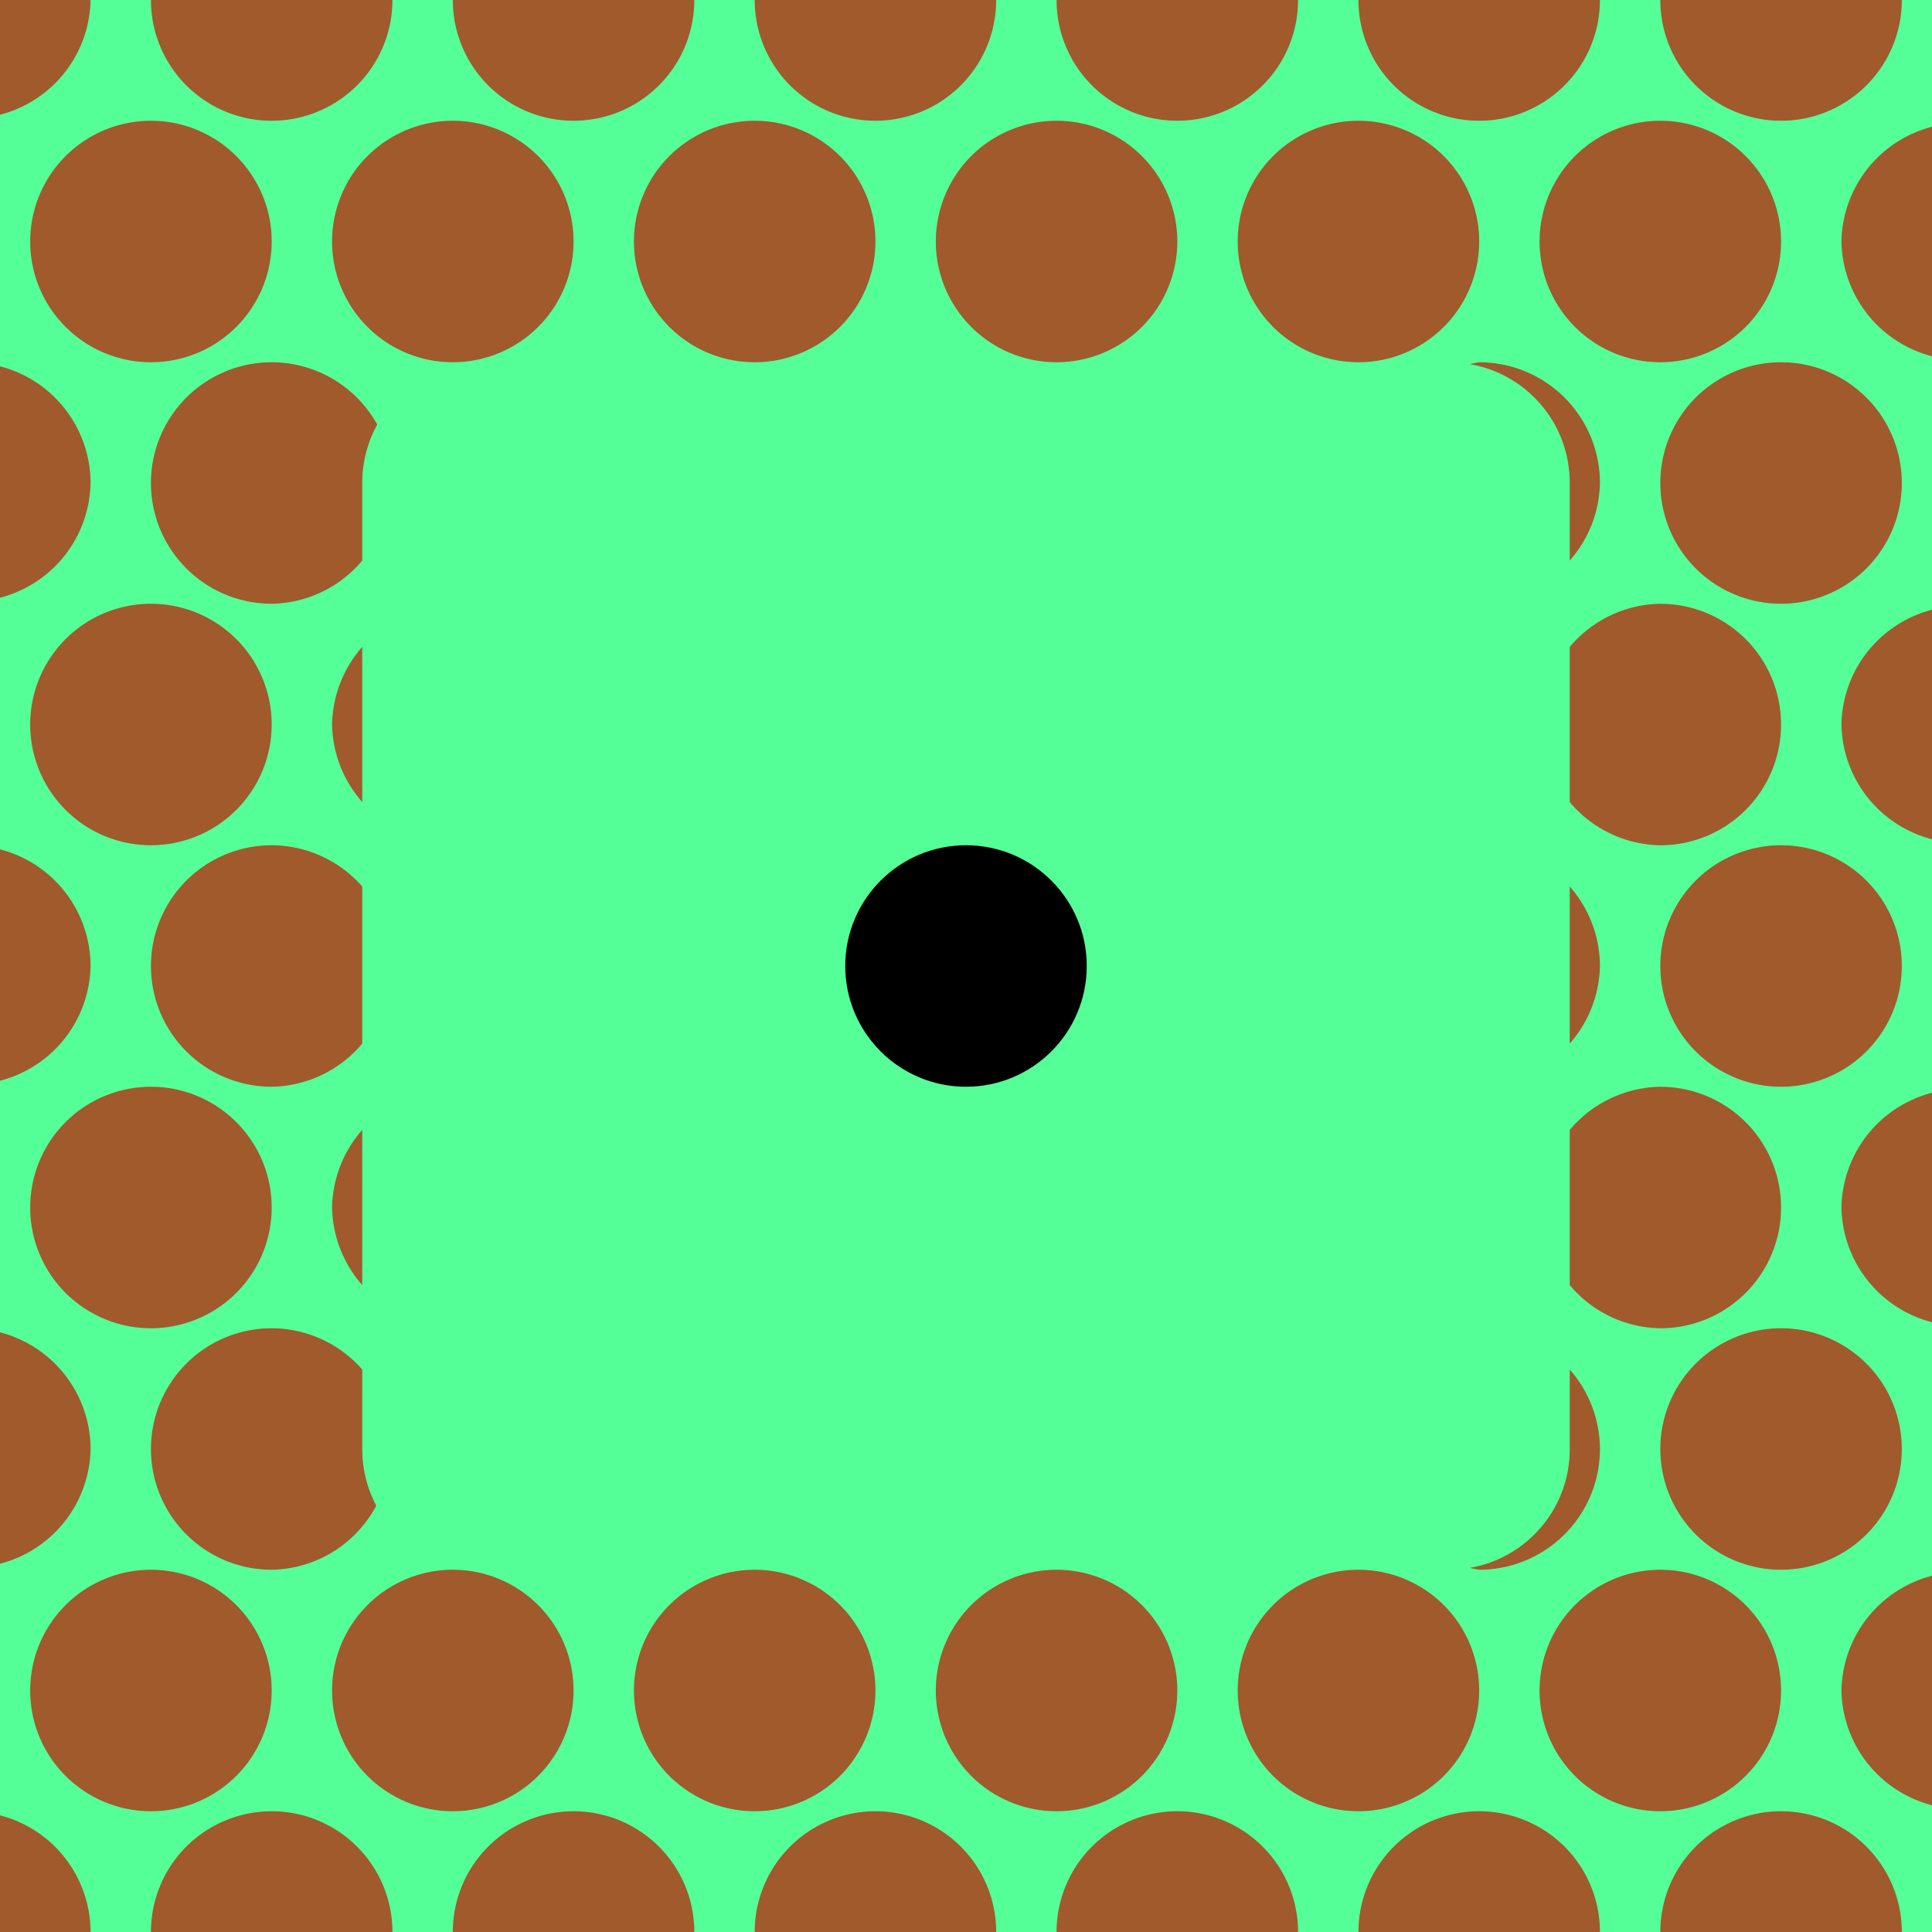 <?xml version="1.0" encoding="UTF-8" standalone="no"?>
<svg
   id="svg8"
   version="1.1"
   viewBox="0 0 64 64"
   height="64"
   width="64"
   xmlns="http://www.w3.org/2000/svg"
   xmlns:svg="http://www.w3.org/2000/svg"
   xmlns:rdf="http://www.w3.org/1999/02/22-rdf-syntax-ns#"
   xmlns:cc="http://creativecommons.org/ns#"
   xmlns:dc="http://purl.org/dc/elements/1.1/">
  <defs
     id="defs2" />
  <g
     id="layer2"
     style="display:inline"
     transform="translate(-64,-192)">
    <g
       id="use4681">
      <title
         id="title35505">Dirt/Gravel (Difficulty 1)</title>
      <rect
         style="opacity:1;fill:#54ff98;fill-opacity:1;stroke:none;stroke-width:6;stroke-linecap:butt;stroke-linejoin:bevel;stroke-miterlimit:10;stroke-dasharray:none;paint-order:stroke markers fill"
         id="rect35507"
         width="64"
         height="64"
         x="64"
         y="192" />
      <circle
         style="fill:#000000;fill-opacity:1;stroke-width:15.118;stroke-linecap:round;stroke-linejoin:round;stroke-miterlimit:10;paint-order:stroke markers fill"
         id="circle35509"
         cx="96"
         cy="224"
         r="4" />
      <path
         id="path35511"
         style="opacity:1;fill:#a05a2c;fill-opacity:1;stroke:none;stroke-width:6;stroke-linecap:butt;stroke-linejoin:bevel;stroke-miterlimit:10;stroke-dasharray:none;paint-order:stroke markers fill"
         d="m 64,192 v 3.801 A 4,4 0 0 0 67,192 Z m 5,0 a 4,4 0 0 0 4,4 4,4 0 0 0 4,-4 z m 10,0 a 4,4 0 0 0 4,4 4,4 0 0 0 4,-4 z m 10,0 a 4,4 0 0 0 4,4 4,4 0 0 0 4,-4 z m 10,0 a 4,4 0 0 0 4,4 4,4 0 0 0 4,-4 z m 10,0 a 4,4 0 0 0 4,4 4,4 0 0 0 4,-4 z m 10,0 a 4,4 0 0 0 4,4 4,4 0 0 0 4,-4 z m -50,4 a 4,4 0 0 0 -4,4 4,4 0 0 0 4,4 4,4 0 0 0 4,-4 4,4 0 0 0 -4,-4 z m 10,0 a 4,4 0 0 0 -4,4 4,4 0 0 0 4,4 4,4 0 0 0 4,-4 4,4 0 0 0 -4,-4 z m 10,0 a 4,4 0 0 0 -4,4 4,4 0 0 0 4,4 4,4 0 0 0 4,-4 4,4 0 0 0 -4,-4 z m 10,0 a 4,4 0 0 0 -4,4 4,4 0 0 0 4,4 4,4 0 0 0 4,-4 4,4 0 0 0 -4,-4 z m 10,0 a 4,4 0 0 0 -4,4 4,4 0 0 0 4,4 4,4 0 0 0 4,-4 4,4 0 0 0 -4,-4 z m 10,0 a 4,4 0 0 0 -4,4 4,4 0 0 0 4,4 4,4 0 0 0 4,-4 4,4 0 0 0 -4,-4 z m 9,0.199 A 4,4 0 0 0 125,200 a 4,4 0 0 0 3,3.801 z M 73,204 a 4,4 0 0 0 -4,4 4,4 0 0 0 4,4 4,4 0 0 0 3,-1.43 V 208 c 0,-0.703 0.18,-1.363 0.496,-1.936 A 4,4 0 0 0 73,204 Z m 40,0 a 4,4 0 0 0 -0.312,0.062 C 114.573,204.387 116,206.019 116,208 v 2.57 A 4,4 0 0 0 117,208 a 4,4 0 0 0 -4,-4 z m 10,0 a 4,4 0 0 0 -4,4 4,4 0 0 0 4,4 4,4 0 0 0 4,-4 4,4 0 0 0 -4,-4 z m -59,0.135 v 7.666 A 4,4 0 0 0 67,208 4,4 0 0 0 64,204.135 Z M 69,212 a 4,4 0 0 0 -4,4 4,4 0 0 0 4,4 4,4 0 0 0 4,-4 4,4 0 0 0 -4,-4 z m 50,0 a 4,4 0 0 0 -3,1.43 v 5.141 a 4,4 0 0 0 3,1.43 4,4 0 0 0 4,-4 4,4 0 0 0 -4,-4 z m 9,0.199 A 4,4 0 0 0 125,216 a 4,4 0 0 0 3,3.801 z m -52,1.23 A 4,4 0 0 0 75,216 a 4,4 0 0 0 1,2.57 z M 73,220 a 4,4 0 0 0 -4,4 4,4 0 0 0 4,4 4,4 0 0 0 3,-1.43 v -5.203 A 4,4 0 0 0 73,220 Z m 50,0 a 4,4 0 0 0 -4,4 4,4 0 0 0 4,4 4,4 0 0 0 4,-4 4,4 0 0 0 -4,-4 z m -59,0.135 v 7.666 A 4,4 0 0 0 67,224 4,4 0 0 0 64,220.135 Z m 52,1.232 v 5.203 A 4,4 0 0 0 117,224 4,4 0 0 0 116,221.367 Z M 69,228 a 4,4 0 0 0 -4,4 4,4 0 0 0 4,4 4,4 0 0 0 4,-4 4,4 0 0 0 -4,-4 z m 50,0 a 4,4 0 0 0 -3,1.43 v 5.141 a 4,4 0 0 0 3,1.43 4,4 0 0 0 4,-4 4,4 0 0 0 -4,-4 z m 9,0.199 A 4,4 0 0 0 125,232 a 4,4 0 0 0 3,3.801 z m -52,1.23 A 4,4 0 0 0 75,232 a 4,4 0 0 0 1,2.57 z M 73,236 a 4,4 0 0 0 -4,4 4,4 0 0 0 4,4 4,4 0 0 0 3.465,-2.123 C 76.168,241.318 76,240.679 76,240 v -2.633 A 4,4 0 0 0 73,236 Z m 50,0 a 4,4 0 0 0 -4,4 4,4 0 0 0 4,4 4,4 0 0 0 4,-4 4,4 0 0 0 -4,-4 z m -59,0.135 v 7.666 A 4,4 0 0 0 67,240 4,4 0 0 0 64,236.135 Z m 52,1.232 V 240 c 0,1.981 -1.427,3.613 -3.312,3.938 A 4,4 0 0 0 113,244 a 4,4 0 0 0 4,-4 4,4 0 0 0 -1,-2.633 z M 69,244 a 4,4 0 0 0 -4,4 4,4 0 0 0 4,4 4,4 0 0 0 4,-4 4,4 0 0 0 -4,-4 z m 10,0 a 4,4 0 0 0 -4,4 4,4 0 0 0 4,4 4,4 0 0 0 4,-4 4,4 0 0 0 -4,-4 z m 10,0 a 4,4 0 0 0 -4,4 4,4 0 0 0 4,4 4,4 0 0 0 4,-4 4,4 0 0 0 -4,-4 z m 10,0 a 4,4 0 0 0 -4,4 4,4 0 0 0 4,4 4,4 0 0 0 4,-4 4,4 0 0 0 -4,-4 z m 10,0 a 4,4 0 0 0 -4,4 4,4 0 0 0 4,4 4,4 0 0 0 4,-4 4,4 0 0 0 -4,-4 z m 10,0 a 4,4 0 0 0 -4,4 4,4 0 0 0 4,4 4,4 0 0 0 4,-4 4,4 0 0 0 -4,-4 z m 9,0.199 A 4,4 0 0 0 125,248 a 4,4 0 0 0 3,3.801 z M 73,252 a 4,4 0 0 0 -4,4 h 8 a 4,4 0 0 0 -4,-4 z m 10,0 a 4,4 0 0 0 -4,4 h 8 a 4,4 0 0 0 -4,-4 z m 10,0 a 4,4 0 0 0 -4,4 h 8 a 4,4 0 0 0 -4,-4 z m 10,0 a 4,4 0 0 0 -4,4 h 8 a 4,4 0 0 0 -4,-4 z m 10,0 a 4,4 0 0 0 -4,4 h 8 a 4,4 0 0 0 -4,-4 z m 10,0 a 4,4 0 0 0 -4,4 h 8 a 4,4 0 0 0 -4,-4 z m -59,0.135 V 256 h 3 a 4,4 0 0 0 -3,-3.865 z" />
    </g>
  </g>
</svg>
